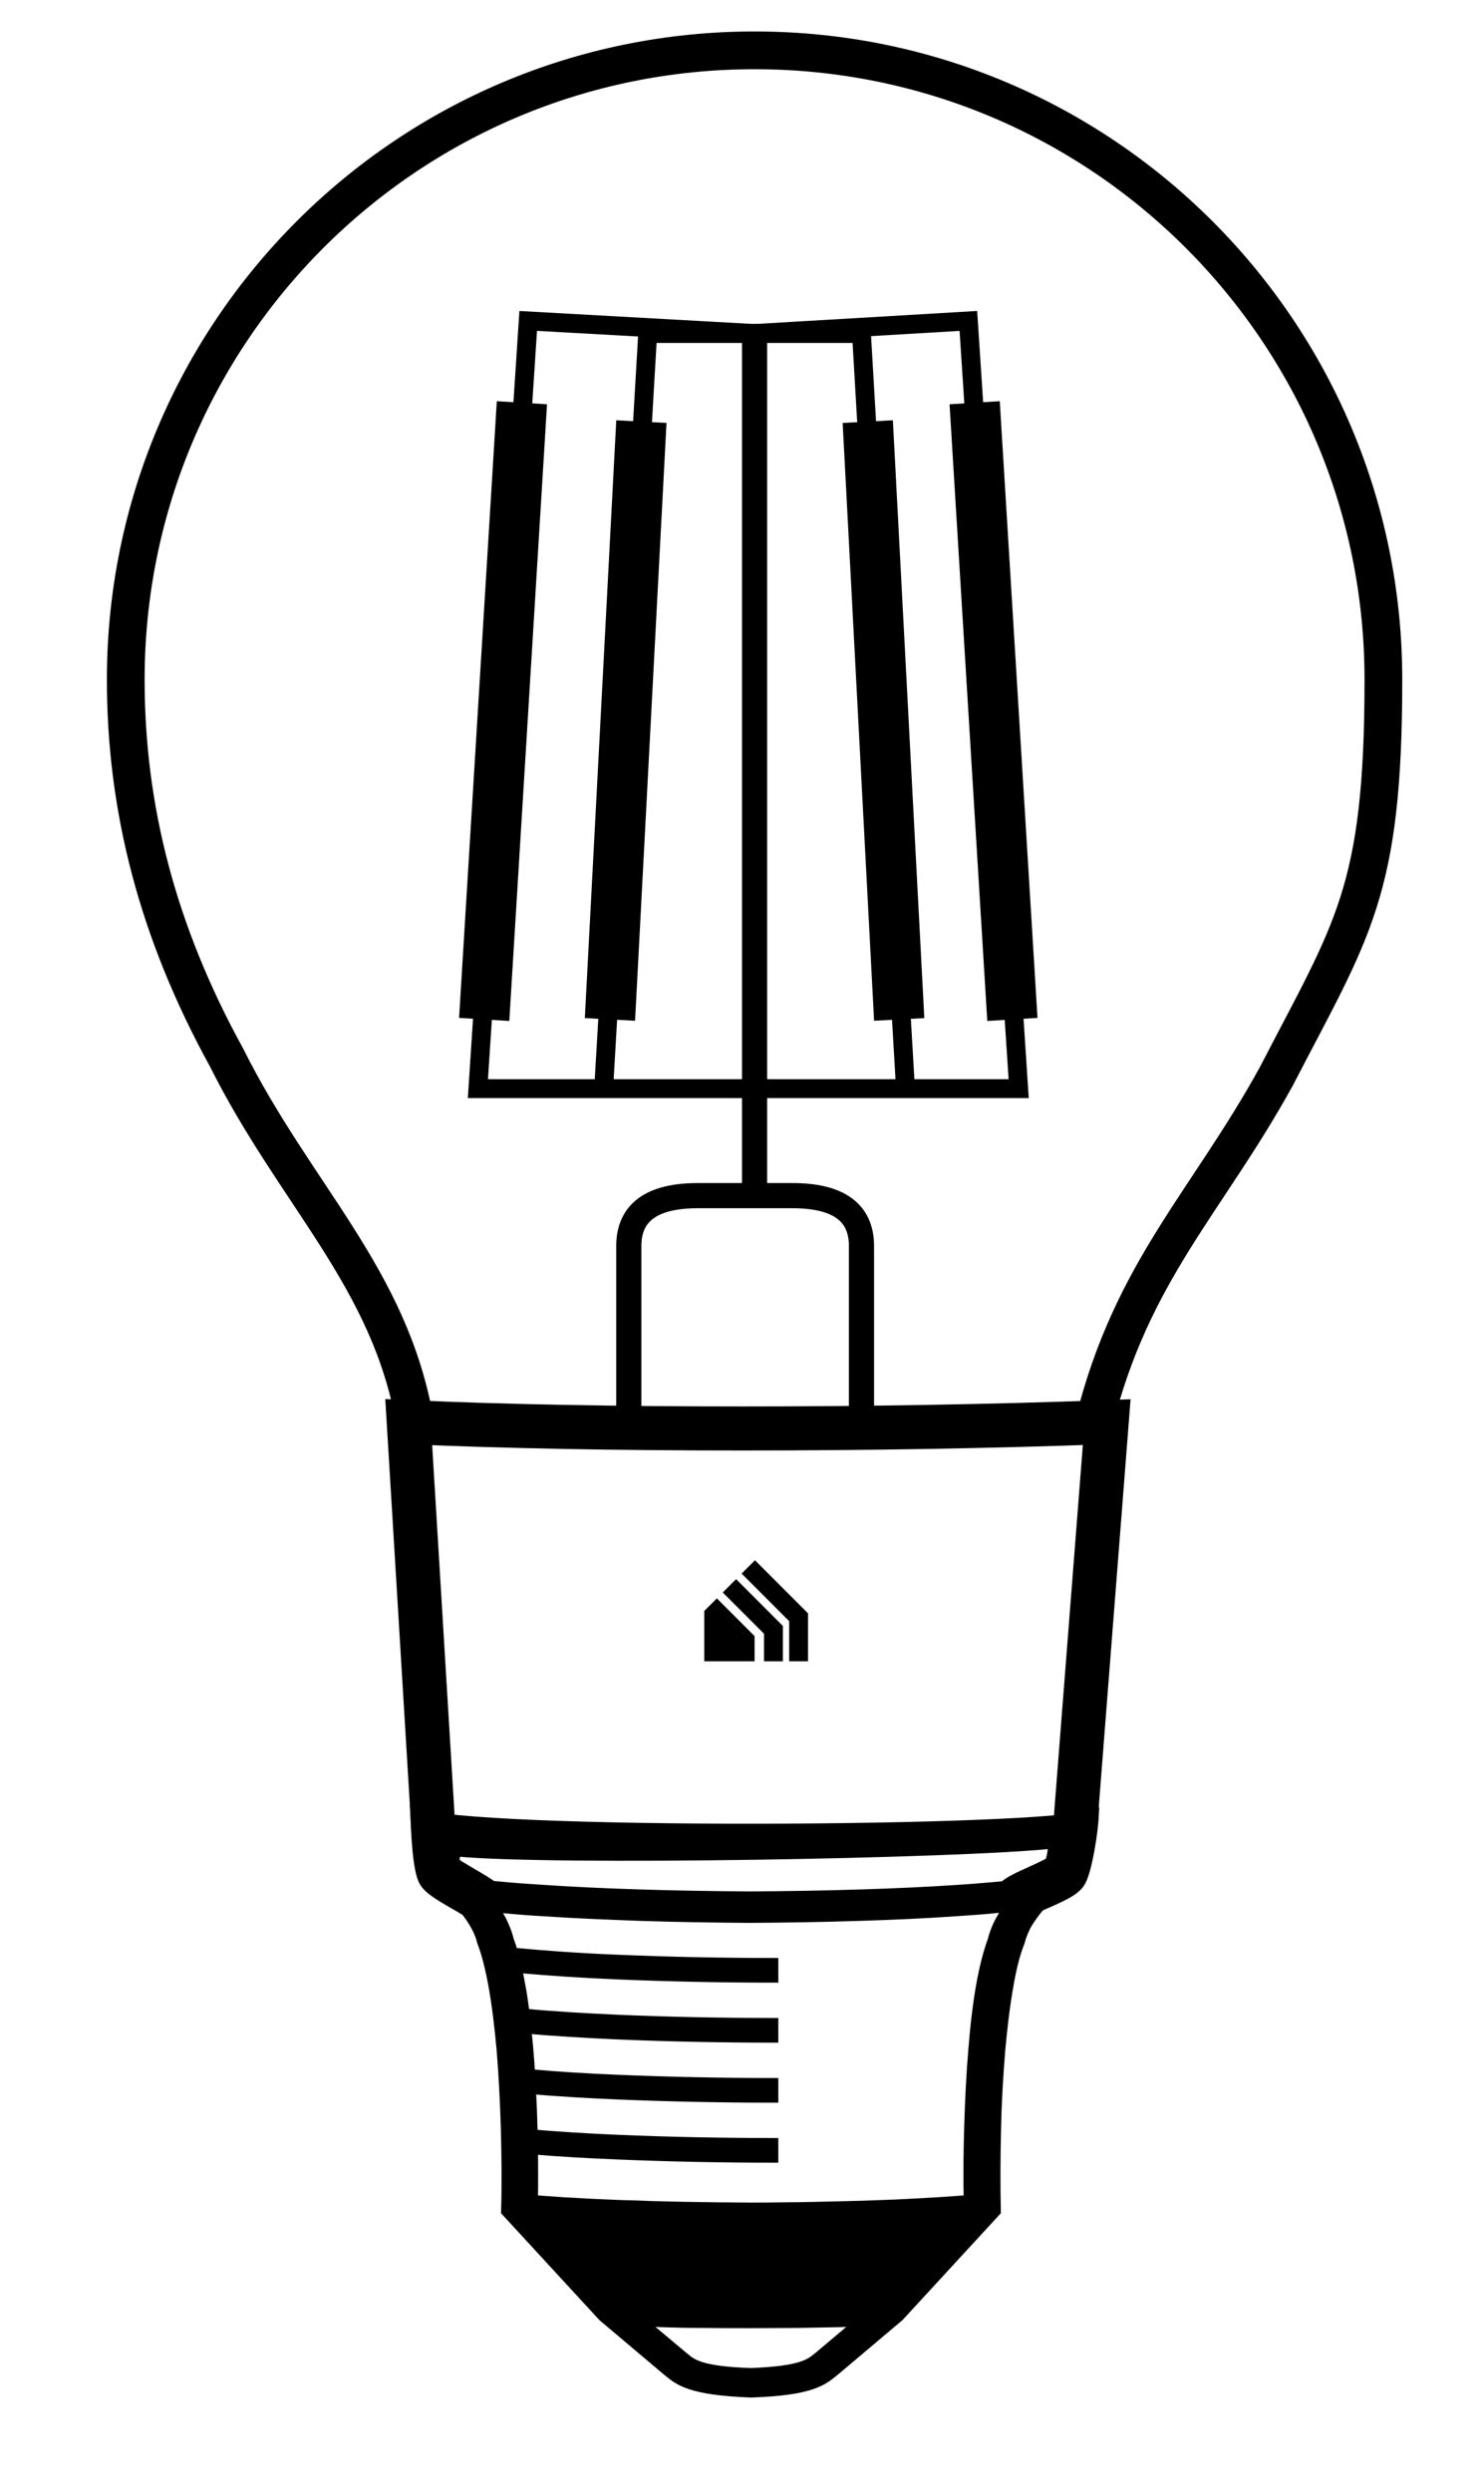 <?xml version="1.0" encoding="UTF-8"?>
<svg width="118px" height="198px" viewBox="0 0 118 198" version="1.1" xmlns="http://www.w3.org/2000/svg" xmlns:xlink="http://www.w3.org/1999/xlink">
    <title>KL60</title>
    <g id="Page-1" stroke="none" stroke-width="1" fill="none" fill-rule="evenodd">
        <g id="KL60">
            <g id="fitting" transform="translate(32.5, 113)">
                <path d="M54.5,31.15 C50.798,32.573 4.659,32.802 0.5,31.023 C0.562,32.4 0.665,35.572 1.201,36.49 C1.532,37.088 2.254,37.527 3.596,38.306 C3.885,38.465 4.257,38.685 4.546,38.864 C4.814,39.223 5.082,39.603 5.289,39.982 C5.536,40.421 5.722,40.88 5.825,41.318 L5.846,41.378 L5.867,41.418 C6.197,42.316 6.486,43.473 6.734,44.85 C7.002,46.347 7.209,48.083 7.374,49.918 C7.539,51.933 7.642,54.029 7.704,56.104 C7.766,58.398 7.787,60.673 7.725,62.708 L15.424,71.068 L20.441,75.299 L20.461,75.318 L20.585,75.418 C21.493,76.176 22.422,76.935 27.17,77.114 L27.253,77.114 C32.001,76.955 32.909,76.176 33.838,75.418 L33.962,75.318 L33.982,75.299 L38.998,71.068 L46.698,62.708 C46.657,60.673 46.657,58.398 46.719,56.104 C46.76,54.049 46.884,51.933 47.049,49.918 C47.214,48.083 47.421,46.367 47.689,44.85 C47.916,43.493 48.205,42.316 48.556,41.418 L48.577,41.378 L48.597,41.318 C48.701,40.88 48.886,40.441 49.113,39.982 C49.402,39.483 49.774,38.964 50.166,38.505 L50.187,38.485 C50.373,38.405 50.558,38.306 50.724,38.246 C52.251,37.567 53.077,37.168 53.448,36.49 C53.965,35.572 54.438,32.526 54.5,31.15 Z M3.702,34.114 C11.03,34.872 43.911,34.295 51.24,33.497 C51.198,34.056 51.116,34.594 50.971,34.953 C50.662,35.133 49.939,35.472 49.485,35.672 C48.432,36.151 47.751,36.47 47.318,36.849 C47.256,36.849 47.194,36.869 47.132,36.869 C46.038,36.969 44.861,37.068 43.622,37.148 C41.207,37.308 38.606,37.428 36.005,37.507 C32.991,37.607 29.978,37.647 27.17,37.667 C24.383,37.647 21.328,37.607 18.335,37.507 C15.734,37.428 13.133,37.308 10.738,37.148 C9.5,37.068 8.344,36.989 7.312,36.889 C7.085,36.869 6.878,36.849 6.651,36.829 C6.28,36.57 5.805,36.27 5.144,35.891 C4.711,35.632 4.009,35.233 3.741,35.033 C3.575,34.654 3.743,34.693 3.702,34.114 Z M32.661,74.181 L32.537,74.281 C31.877,74.82 31.216,75.378 27.211,75.538 C23.207,75.398 22.546,74.84 21.886,74.281 L21.762,74.181 L18.521,71.468 C19.016,71.487 19.574,71.507 20.152,71.527 C21.184,71.567 22.298,71.587 23.516,71.587 C24.693,71.607 25.952,71.607 27.211,71.607 C28.471,71.607 29.73,71.587 30.906,71.587 C32.104,71.567 33.239,71.547 34.271,71.527 C34.849,71.507 35.386,71.487 35.881,71.468 L32.661,74.181 Z M47.049,39.563 C46.76,40.081 46.554,40.62 46.409,41.179 C46.058,42.137 45.749,43.354 45.501,44.73 C45.233,46.247 45.026,47.983 44.882,49.818 C44.717,51.754 44.613,53.849 44.551,55.944 C44.489,57.959 44.469,59.955 44.51,61.79 L43.746,61.85 C43.127,61.89 42.57,61.93 42.012,61.97 C41.269,62.01 40.526,62.05 39.824,62.09 C39.04,62.13 38.276,62.169 37.533,62.189 C36.666,62.229 35.84,62.249 35.035,62.269 C34.168,62.289 33.301,62.309 32.475,62.329 C31.567,62.349 30.679,62.369 29.833,62.369 C28.925,62.389 28.037,62.389 27.191,62.389 C26.344,62.389 25.457,62.369 24.548,62.369 C23.702,62.349 22.814,62.349 21.906,62.329 C21.06,62.309 20.213,62.289 19.346,62.269 C18.541,62.229 17.716,62.209 16.849,62.189 C16.106,62.149 15.342,62.13 14.557,62.09 C13.856,62.05 13.133,62.01 12.369,61.97 C11.833,61.93 11.255,61.89 10.656,61.85 L9.892,61.79 C9.913,60.513 9.913,59.176 9.892,57.8 C11.956,57.979 14.206,58.099 16.518,58.199 C20.771,58.378 25.188,58.458 29.007,58.458 L29.007,57.261 C25.147,57.261 20.75,57.181 16.58,57.002 C14.227,56.902 11.956,56.762 9.871,56.583 C9.871,56.363 9.851,56.144 9.851,55.944 C9.83,54.966 9.789,53.969 9.727,53.011 C11.833,53.191 14.144,53.33 16.518,53.43 C20.771,53.61 25.188,53.689 29.007,53.689 L29.007,52.492 C25.147,52.492 20.75,52.412 16.58,52.233 C14.165,52.133 11.812,51.993 9.665,51.794 C9.624,51.115 9.582,50.457 9.521,49.799 C9.479,49.26 9.417,48.721 9.355,48.202 C11.544,48.402 14,48.541 16.518,48.661 C20.771,48.841 25.188,48.921 29.007,48.921 L29.007,47.723 C25.147,47.723 20.75,47.644 16.58,47.464 C14,47.344 11.482,47.205 9.232,46.985 C9.128,46.187 9.025,45.429 8.881,44.71 C8.798,44.232 8.715,43.793 8.612,43.374 C11.007,43.593 13.711,43.773 16.518,43.892 C20.771,44.072 25.188,44.152 29.007,44.152 L29.007,42.955 C25.147,42.955 20.75,42.875 16.58,42.695 C13.628,42.576 10.78,42.376 8.303,42.137 C8.199,41.777 8.096,41.458 7.972,41.139 C7.848,40.6 7.621,40.061 7.353,39.523 C7.167,39.183 6.94,38.864 6.734,38.545 L7.436,38.625 C8.53,38.725 9.686,38.824 10.862,38.884 C13.174,39.044 15.755,39.144 18.397,39.243 C21.349,39.343 24.342,39.383 27.108,39.403 L27.129,39.403 C29.916,39.383 32.909,39.343 35.861,39.243 C38.503,39.164 41.083,39.044 43.395,38.884 C44.613,38.804 45.79,38.725 46.884,38.605 L47.627,38.525 C47.462,38.884 47.235,39.223 47.049,39.563 Z" id="Shape" stroke="#000000" stroke-width="0.763" fill="#000000"></path>
                <path d="M2,33 L0,1.42108547e-14 C7.5,0.333 16.334,0.5 26.5,0.5 C36.666,0.5 46.333,0.333 55.5,1.42108547e-14 L53,32" id="Path" stroke="#000000" stroke-width="3.5"></path>
                <polygon id="Path-2" fill="#000000" points="23.5 19 23.5 15 24.5 14 27.5 17 27.5 19"></polygon>
                <polyline id="Path-3" stroke="#000000" stroke-width="1.5" points="25.5 13 29 16.5 29 19"></polyline>
                <polyline id="Path-4" stroke="#000000" stroke-width="1.5" points="27 11.5 31 15.5 31 19"></polyline>
            </g>
            <g id="body" transform="translate(10, 4)" stroke="#000000">
                <path d="M77,109 C80,97 86,91.5 91.5,81.5 C97.527,69.836 100,66.919 100,50 C100,22.386 77.614,0 50,0 C22.386,0 0,22.386 0,50 C0,60.18 2.5,70 8,80 C13.5,91 21,97.5 23,109" id="Path" stroke-width="3"></path>
                <g id="Group" transform="translate(28, 21.5)">
                    <polyline id="Path-5" stroke-width="1.5" points="22 1 4 0 0 61 21.5 61"></polyline>
                    <polyline id="Path" stroke-width="1.5" points="22 1 13.5 1 10 61"></polyline>
                    <line x1="3.5" y1="6.5" x2="0.5" y2="55.5" id="Path-6" stroke-width="4"></line>
                    <line x1="13" y1="8" x2="10.5" y2="55.5" id="Path-8" stroke-width="4"></line>
                </g>
                <g id="Group" transform="translate(60.5, 52) scale(-1, 1) translate(-60.5, -52) translate(50, 21.5)">
                    <polyline id="Path-5" stroke-width="1.5" points="21 1 4 0 0 61 21 61"></polyline>
                    <polyline id="Path" stroke-width="1.5" points="21 1 12.5 1 9 61"></polyline>
                    <line x1="3.5" y1="6.5" x2="0.5" y2="55.5" id="Path-6" stroke-width="4"></line>
                    <line x1="12" y1="8" x2="9.5" y2="55.5" id="Path-8" stroke-width="4"></line>
                </g>
                <line x1="50" y1="22" x2="50" y2="91" id="Path-9" stroke-width="2"></line>
                <path d="M40,110 C40,104 40,103 40,95 C40,92.333 41.833,91 45.5,91 L49.5,91 L49,91 L53,91 C56.667,91 58.5,92.333 58.5,95 C58.5,103 58.5,104 58.5,110" id="Path-7" stroke-width="2"></path>
            </g>
            <rect id="Rectangle" x="0" y="0" width="118" height="198"></rect>
        </g>
    </g>
</svg>